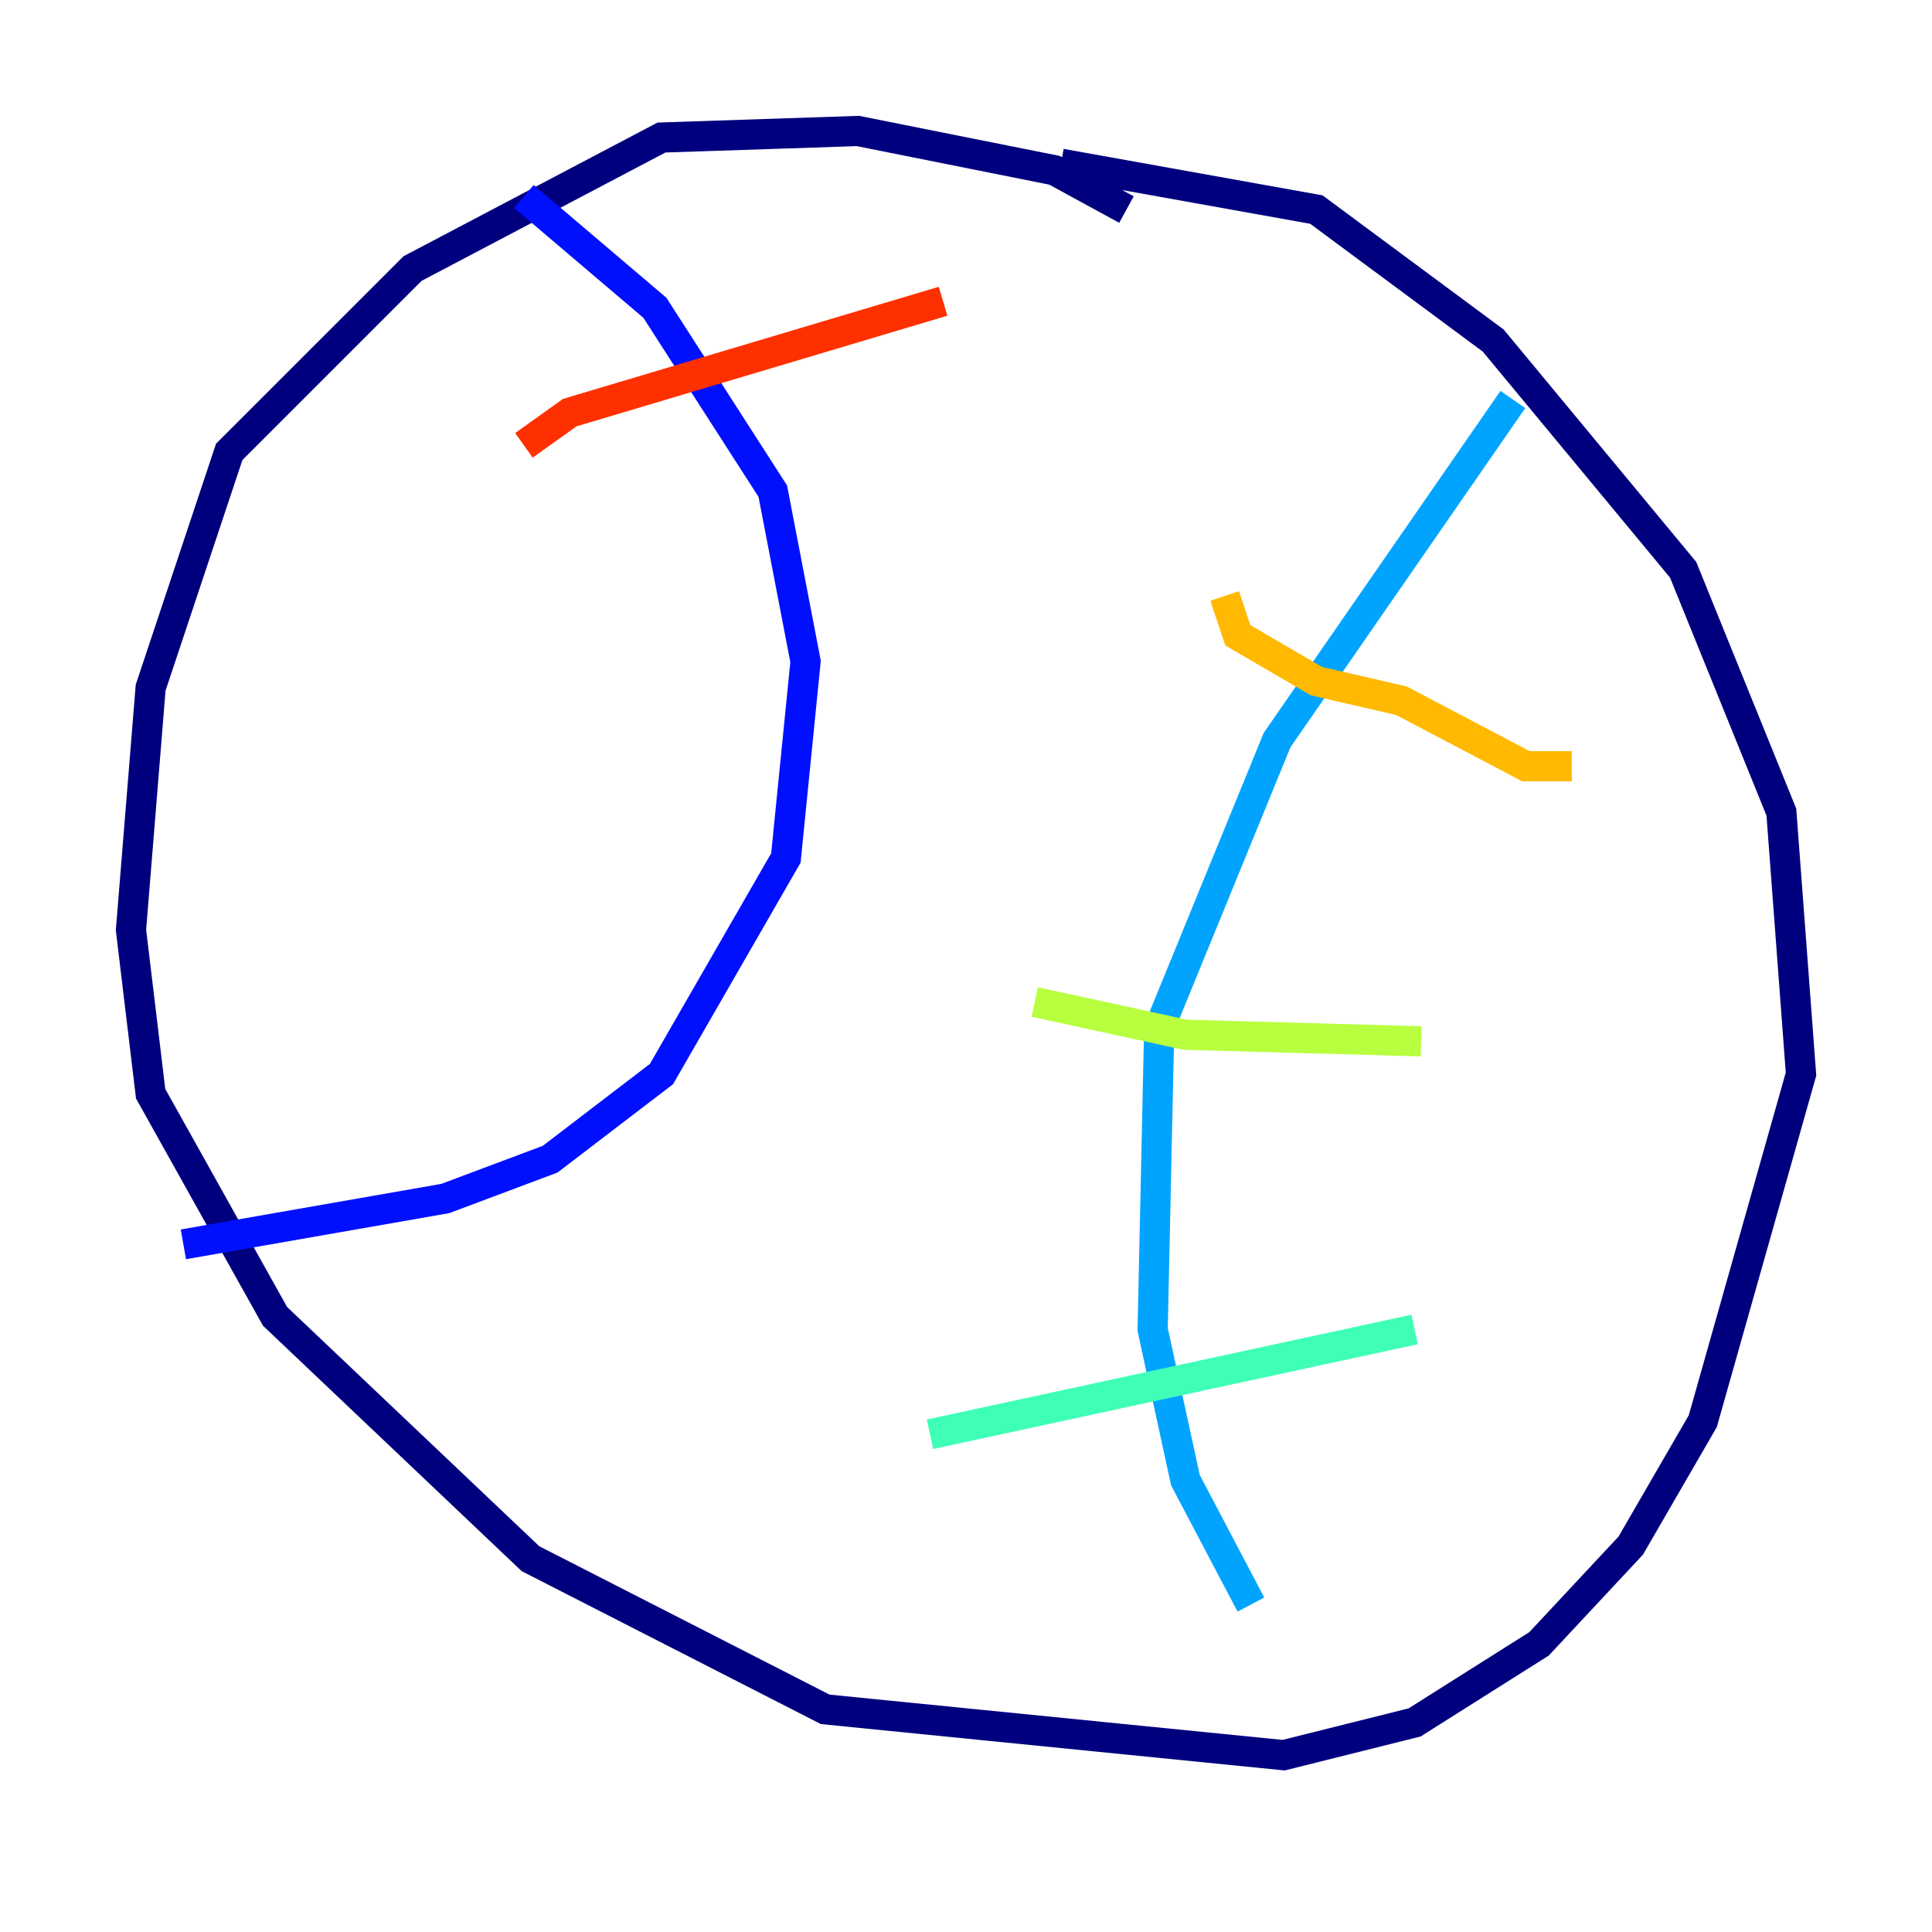 <?xml version="1.0" encoding="utf-8" ?>
<svg baseProfile="tiny" height="128" version="1.2" viewBox="0,0,128,128" width="128" xmlns="http://www.w3.org/2000/svg" xmlns:ev="http://www.w3.org/2001/xml-events" xmlns:xlink="http://www.w3.org/1999/xlink"><defs /><polyline fill="none" points="74.63,13.885 69.858,11.281 56.841,8.678 43.824,9.112 27.336,17.79 15.186,29.939 9.98,45.559 8.678,61.614 9.98,72.461 18.224,87.214 35.146,103.268 54.671,113.248 85.044,116.285 93.722,114.115 101.966,108.909 108.041,102.4 112.814,94.156 119.322,71.159 118.02,53.803 111.512,37.749 98.929,22.563 87.214,13.885 70.291,10.848" stroke="#00007f" stroke-width="2" /><polyline fill="none" points="34.712,13.017 43.39,20.393 51.2,32.542 53.37,43.824 52.068,56.841 43.824,71.159 36.447,76.8 29.505,79.403 12.149,82.441" stroke="#0010ff" stroke-width="2" /><polyline fill="none" points="100.231,26.468 84.61,49.031 76.8,68.122 76.366,88.081 78.536,98.061 82.875,106.305" stroke="#00a4ff" stroke-width="2" /><polyline fill="none" points="61.614,95.024 93.722,88.081" stroke="#3fffb7" stroke-width="2" /><polyline fill="none" points="68.556,66.386 78.536,68.556 94.156,68.99" stroke="#b7ff3f" stroke-width="2" /><polyline fill="none" points="81.139,39.485 82.007,42.088 87.214,45.125 92.854,46.427 101.098,50.766 104.136,50.766" stroke="#ffb900" stroke-width="2" /><polyline fill="none" points="34.712,29.505 37.749,27.336 62.481,19.959" stroke="#ff3000" stroke-width="2" /><polyline fill="none" points="41.22,50.332 41.22,50.332" stroke="#7f0000" stroke-width="2" /></svg>